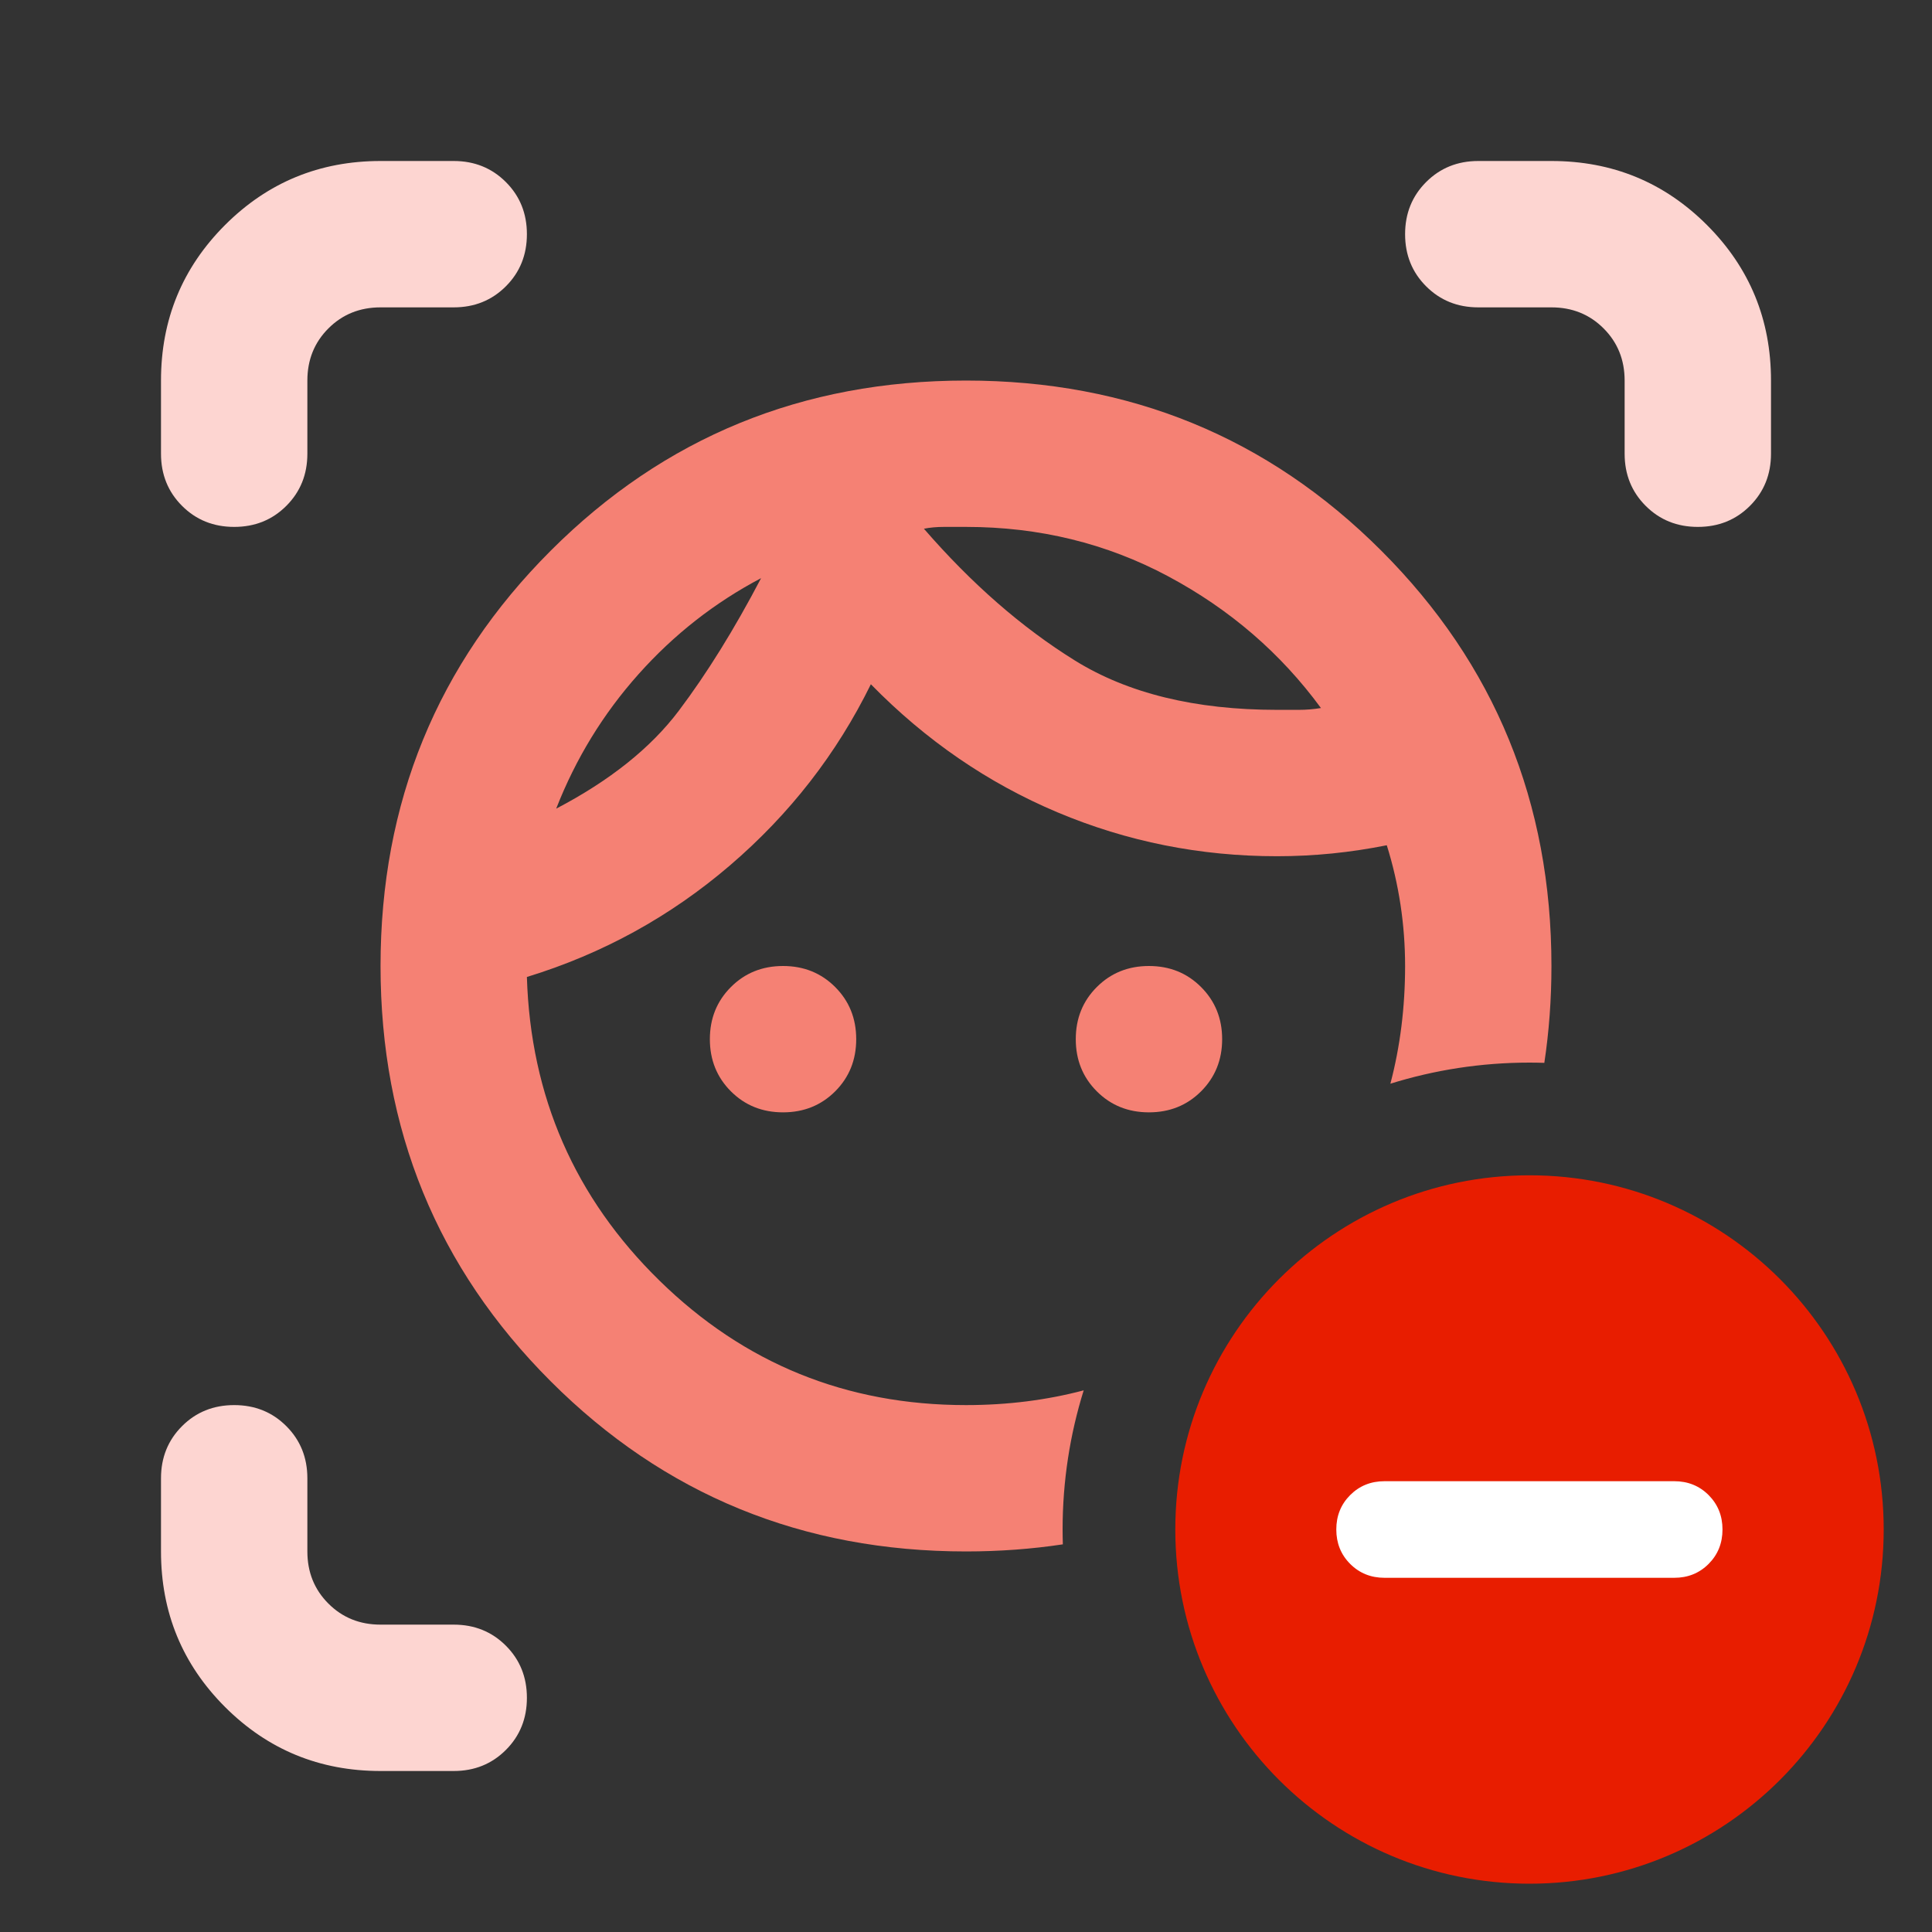 <?xml version="1.0" encoding="UTF-8"?>
<!-- Generated by Pixelmator Pro 3.6.1 -->
<svg width="120" height="120" viewBox="0 0 120 120" xmlns="http://www.w3.org/2000/svg">
    <rect x="0" y="0" width="120" height="120" fill="#333333" stroke="none"/>
    <g id="Gruppo-copia-9">
        <path id="Rettangolo-copia-6" fill="none" stroke="none" d="M 0 120 L 120 120 L 120 0 L 0 0 Z" />
        <path id="Ellisse" fill="#e81d00" fill-rule="evenodd" stroke="none"
            d="M 117 95 C 117 82.85 107.15 73 95 73 C 82.85 73 73 82.85 73 95 C 73 107.15 82.85 117 95 117 C 107.15 117 117 107.15 117 95 Z" />
        <path id="Forma" fill="#ffffff" stroke="none"
            d="M 85.999 98 C 85.148 98 84.437 97.713 83.862 97.138 C 83.287 96.562 83 95.85 83 95 C 83 94.15 83.287 93.438 83.862 92.862 C 84.437 92.287 85.148 92 85.999 92 L 103.988 92 C 104.838 92 105.55 92.287 106.125 92.862 C 106.699 93.438 106.987 94.15 106.987 95 C 106.987 95.85 106.699 96.562 106.125 97.138 C 105.55 97.713 104.838 98 103.988 98 Z" />
        <path id="Forma-copia" fill="#f58174" fill-rule="evenodd" stroke="none"
            d="M 60 96.363 C 49.848 96.363 41.25 92.84 34.205 85.795 C 27.159 78.75 23.636 70.152 23.636 60 C 23.636 49.848 27.159 41.25 34.205 34.205 C 41.25 27.16 49.848 23.637 60 23.637 C 70.151 23.637 78.751 27.16 85.796 34.205 C 92.842 41.25 96.363 49.848 96.363 60 C 96.363 62.07 96.214 64.075 95.921 66.016 C 95.615 66.006 95.308 66 95 66 C 91.99 66 89.088 66.46 86.359 67.311 C 86.968 65.004 87.273 62.567 87.273 60 C 87.273 58.712 87.177 57.443 86.988 56.193 C 86.798 54.943 86.515 53.712 86.136 52.5 C 85 52.727 83.864 52.898 82.728 53.012 C 81.592 53.125 80.454 53.182 79.318 53.182 C 74.545 53.182 70 52.273 65.681 50.455 C 61.363 48.637 57.5 45.985 54.091 42.5 C 51.97 46.818 49.054 50.568 45.341 53.75 C 41.629 56.932 37.423 59.242 32.726 60.682 C 32.954 68.106 35.701 74.393 40.966 79.545 C 46.231 84.697 52.575 87.273 60 87.273 C 62.567 87.273 65.004 86.966 67.31 86.357 C 66.459 89.087 66 91.99 66 95 C 66 95.309 66.006 95.616 66.015 95.922 C 64.074 96.215 62.069 96.363 60 96.363 Z M 48.636 69.09 C 47.348 69.09 46.269 68.656 45.398 67.785 C 44.527 66.914 44.091 65.833 44.091 64.545 C 44.091 63.257 44.527 62.178 45.398 61.307 C 46.269 60.435 47.348 60 48.636 60 C 49.924 60 51.003 60.435 51.875 61.307 C 52.746 62.178 53.181 63.257 53.181 64.545 C 53.181 65.833 52.746 66.914 51.875 67.785 C 51.003 68.656 49.924 69.09 48.636 69.09 Z M 71.363 69.09 C 70.075 69.09 68.996 68.656 68.125 67.785 C 67.253 66.914 66.818 65.833 66.818 64.545 C 66.818 63.257 67.253 62.178 68.125 61.307 C 68.996 60.435 70.075 60 71.363 60 C 72.651 60 73.73 60.435 74.601 61.307 C 75.472 62.178 75.91 63.257 75.91 64.545 C 75.91 65.833 75.472 66.914 74.601 67.785 C 73.73 68.656 72.65 69.09 71.363 69.09 Z M 34.546 50.227 C 37.88 48.484 40.417 46.459 42.16 44.148 C 43.902 41.838 45.606 39.092 47.273 35.91 C 44.394 37.425 41.857 39.413 39.66 41.875 C 37.463 44.337 35.759 47.12 34.546 50.227 Z M 79.318 44.09 L 80.681 44.09 C 81.136 44.09 81.592 44.052 82.046 43.977 C 79.546 40.567 76.382 37.84 72.556 35.795 C 68.731 33.75 64.545 32.727 60 32.727 L 58.636 32.727 C 58.182 32.727 57.765 32.764 57.386 32.84 C 60.341 36.249 63.466 38.978 66.761 41.023 C 70.057 43.069 74.242 44.09 79.318 44.09 Z" />
        <path id="aronyouFILL0wght400GRAD0opsz24-copia" fill="#fdd5d1" stroke="none"
            d="M 14.545 32.727 C 13.258 32.727 12.178 32.292 11.307 31.42 C 10.436 30.549 10 29.47 10 28.182 L 10 23.636 C 10 19.849 11.326 16.629 13.977 13.977 C 16.629 11.326 19.849 10 23.636 10 L 28.182 10 C 29.47 10 30.549 10.436 31.42 11.307 C 32.292 12.178 32.727 13.258 32.727 14.545 C 32.727 15.833 32.292 16.913 31.42 17.784 C 30.549 18.655 29.47 19.091 28.182 19.091 L 23.636 19.091 C 22.349 19.091 21.269 19.526 20.398 20.398 C 19.526 21.269 19.091 22.349 19.091 23.636 L 19.091 28.182 C 19.091 29.47 18.655 30.549 17.784 31.42 C 16.913 32.292 15.833 32.727 14.545 32.727 Z M 23.636 110 C 19.849 110 16.629 108.674 13.977 106.023 C 11.326 103.371 10 100.151 10 96.364 L 10 91.818 C 10 90.53 10.436 89.451 11.307 88.58 C 12.178 87.708 13.258 87.273 14.545 87.273 C 15.833 87.273 16.913 87.708 17.784 88.58 C 18.655 89.451 19.091 90.53 19.091 91.818 L 19.091 96.364 C 19.091 97.651 19.526 98.731 20.398 99.602 C 21.269 100.474 22.349 100.909 23.636 100.909 L 28.182 100.909 C 29.47 100.909 30.549 101.345 31.42 102.216 C 32.292 103.087 32.727 104.167 32.727 105.455 C 32.727 106.742 32.292 107.822 31.42 108.693 C 30.549 109.564 29.47 110 28.182 110 Z M 100.909 28.182 L 100.909 23.636 C 100.909 22.349 100.474 21.269 99.602 20.398 C 98.731 19.526 97.651 19.091 96.364 19.091 L 91.818 19.091 C 90.53 19.091 89.451 18.655 88.58 17.784 C 87.708 16.913 87.273 15.833 87.273 14.545 C 87.273 13.258 87.708 12.178 88.58 11.307 C 89.451 10.436 90.53 10 91.818 10 L 96.364 10 C 100.151 10 103.371 11.326 106.023 13.977 C 108.674 16.629 110 19.849 110 23.636 L 110 28.182 C 110 29.47 109.564 30.549 108.693 31.42 C 107.822 32.292 106.742 32.727 105.455 32.727 C 104.167 32.727 103.087 32.292 102.216 31.42 C 101.345 30.549 100.909 29.47 100.909 28.182 Z" />
    </g>
</svg>